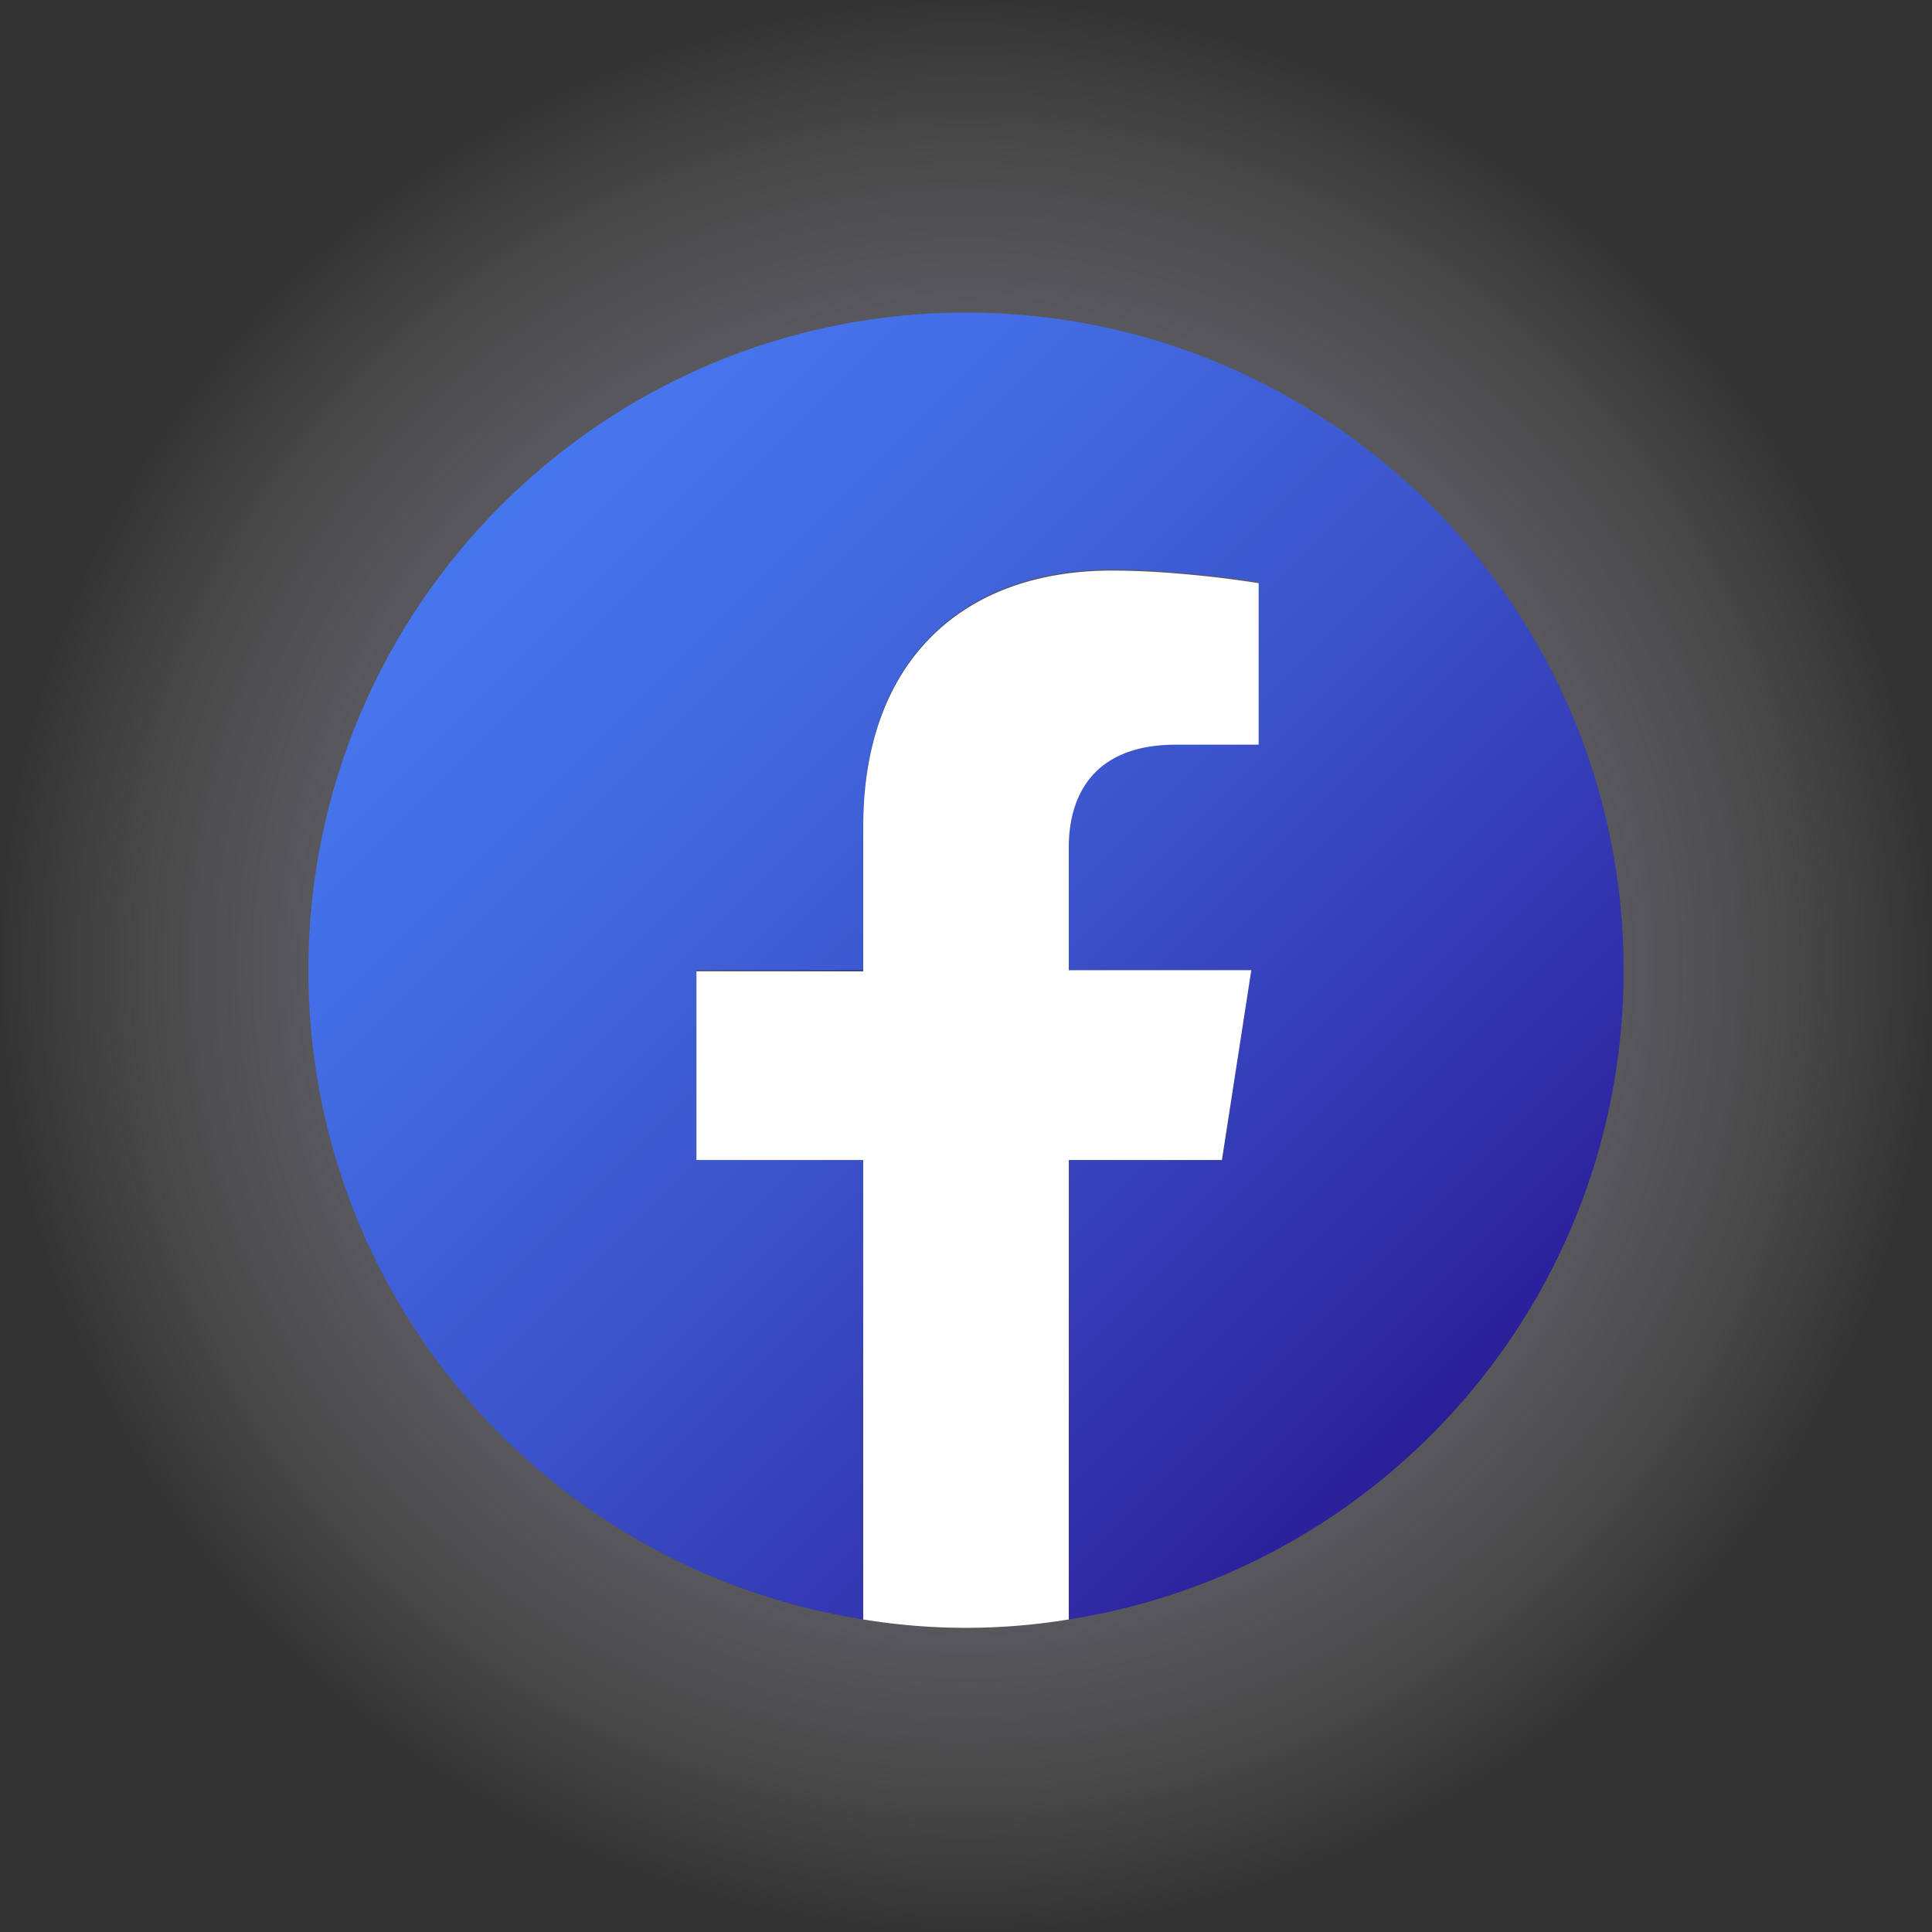 <svg xmlns="http://www.w3.org/2000/svg" xmlns:xlink="http://www.w3.org/1999/xlink" id="Capa_1" data-name="Capa 1" viewBox="0 0 1000 1000"><rect x="0" y="0" width="1000" height="1000" fill="#333333" stroke="none"/><defs><style>.cls-1{isolation:isolate;opacity:0.8;fill:url(#Degradado_sin_nombre_3);}.cls-2{fill:url(#Degradado_sin_nombre_6);}.cls-3{fill:#fff;}</style><radialGradient id="Degradado_sin_nombre_3" cx="500" cy="502" r="500" gradientTransform="matrix(1, 0, 0, -1, 0, 1002)" gradientUnits="userSpaceOnUse"><stop offset="0" stop-color="#000056"></stop><stop offset="0.25" stop-color="#4c4c88" stop-opacity="0.75"></stop><stop offset="0.52" stop-color="#9898bb" stop-opacity="0.48"></stop><stop offset="0.74" stop-color="#d0d0e0" stop-opacity="0.26"></stop><stop offset="0.91" stop-color="#f2f2f6" stop-opacity="0.09"></stop><stop offset="1" stop-color="#fff" stop-opacity="0"></stop></radialGradient><linearGradient id="Degradado_sin_nombre_6" x1="259.35" y1="740.45" x2="740.65" y2="259.14" gradientTransform="matrix(1, 0, 0, -1, 0, 1002)" gradientUnits="userSpaceOnUse"><stop offset="0" stop-color="#4676ed"></stop><stop offset="0.19" stop-color="#436de4"></stop><stop offset="0.49" stop-color="#3c55cd"></stop><stop offset="0.87" stop-color="#302ea8"></stop><stop offset="1" stop-color="#2b1e99"></stop></linearGradient></defs><g id="ELEMENTS"><circle class="cls-1" cx="500" cy="500" r="500"></circle><path class="cls-2" d="M840.39,502.17c0-187.84-152.55-340.39-340.39-340.39S159.61,314.33,159.61,502.17c0,169.93,124.32,310.53,287.19,336.05V600.43H360.48V502.17H446.8V427.25c0-85.23,51-132.46,128.66-132.46,37.46,0,76,6.51,76,6.51v83.61H608.58c-42.35,0-55.38,26.06-55.38,53.2v64.06h94.47l-15.21,98.26H553.2V838.22C716.07,812.7,840.39,672.1,840.39,502.17Z"></path><path class="cls-3" d="M632.46,600.43l15.21-98.26H553.2V438.65c0-27.14,13-53.2,55.38-53.2h42.89v-83.6s-39.09-6.52-76-6.52c-77.63,0-128.66,47.23-128.66,132.47v74.91H360.48v97.72H446.8V838.22a328.23,328.23,0,0,0,106.4,0V600.43Z"></path></g></svg>
